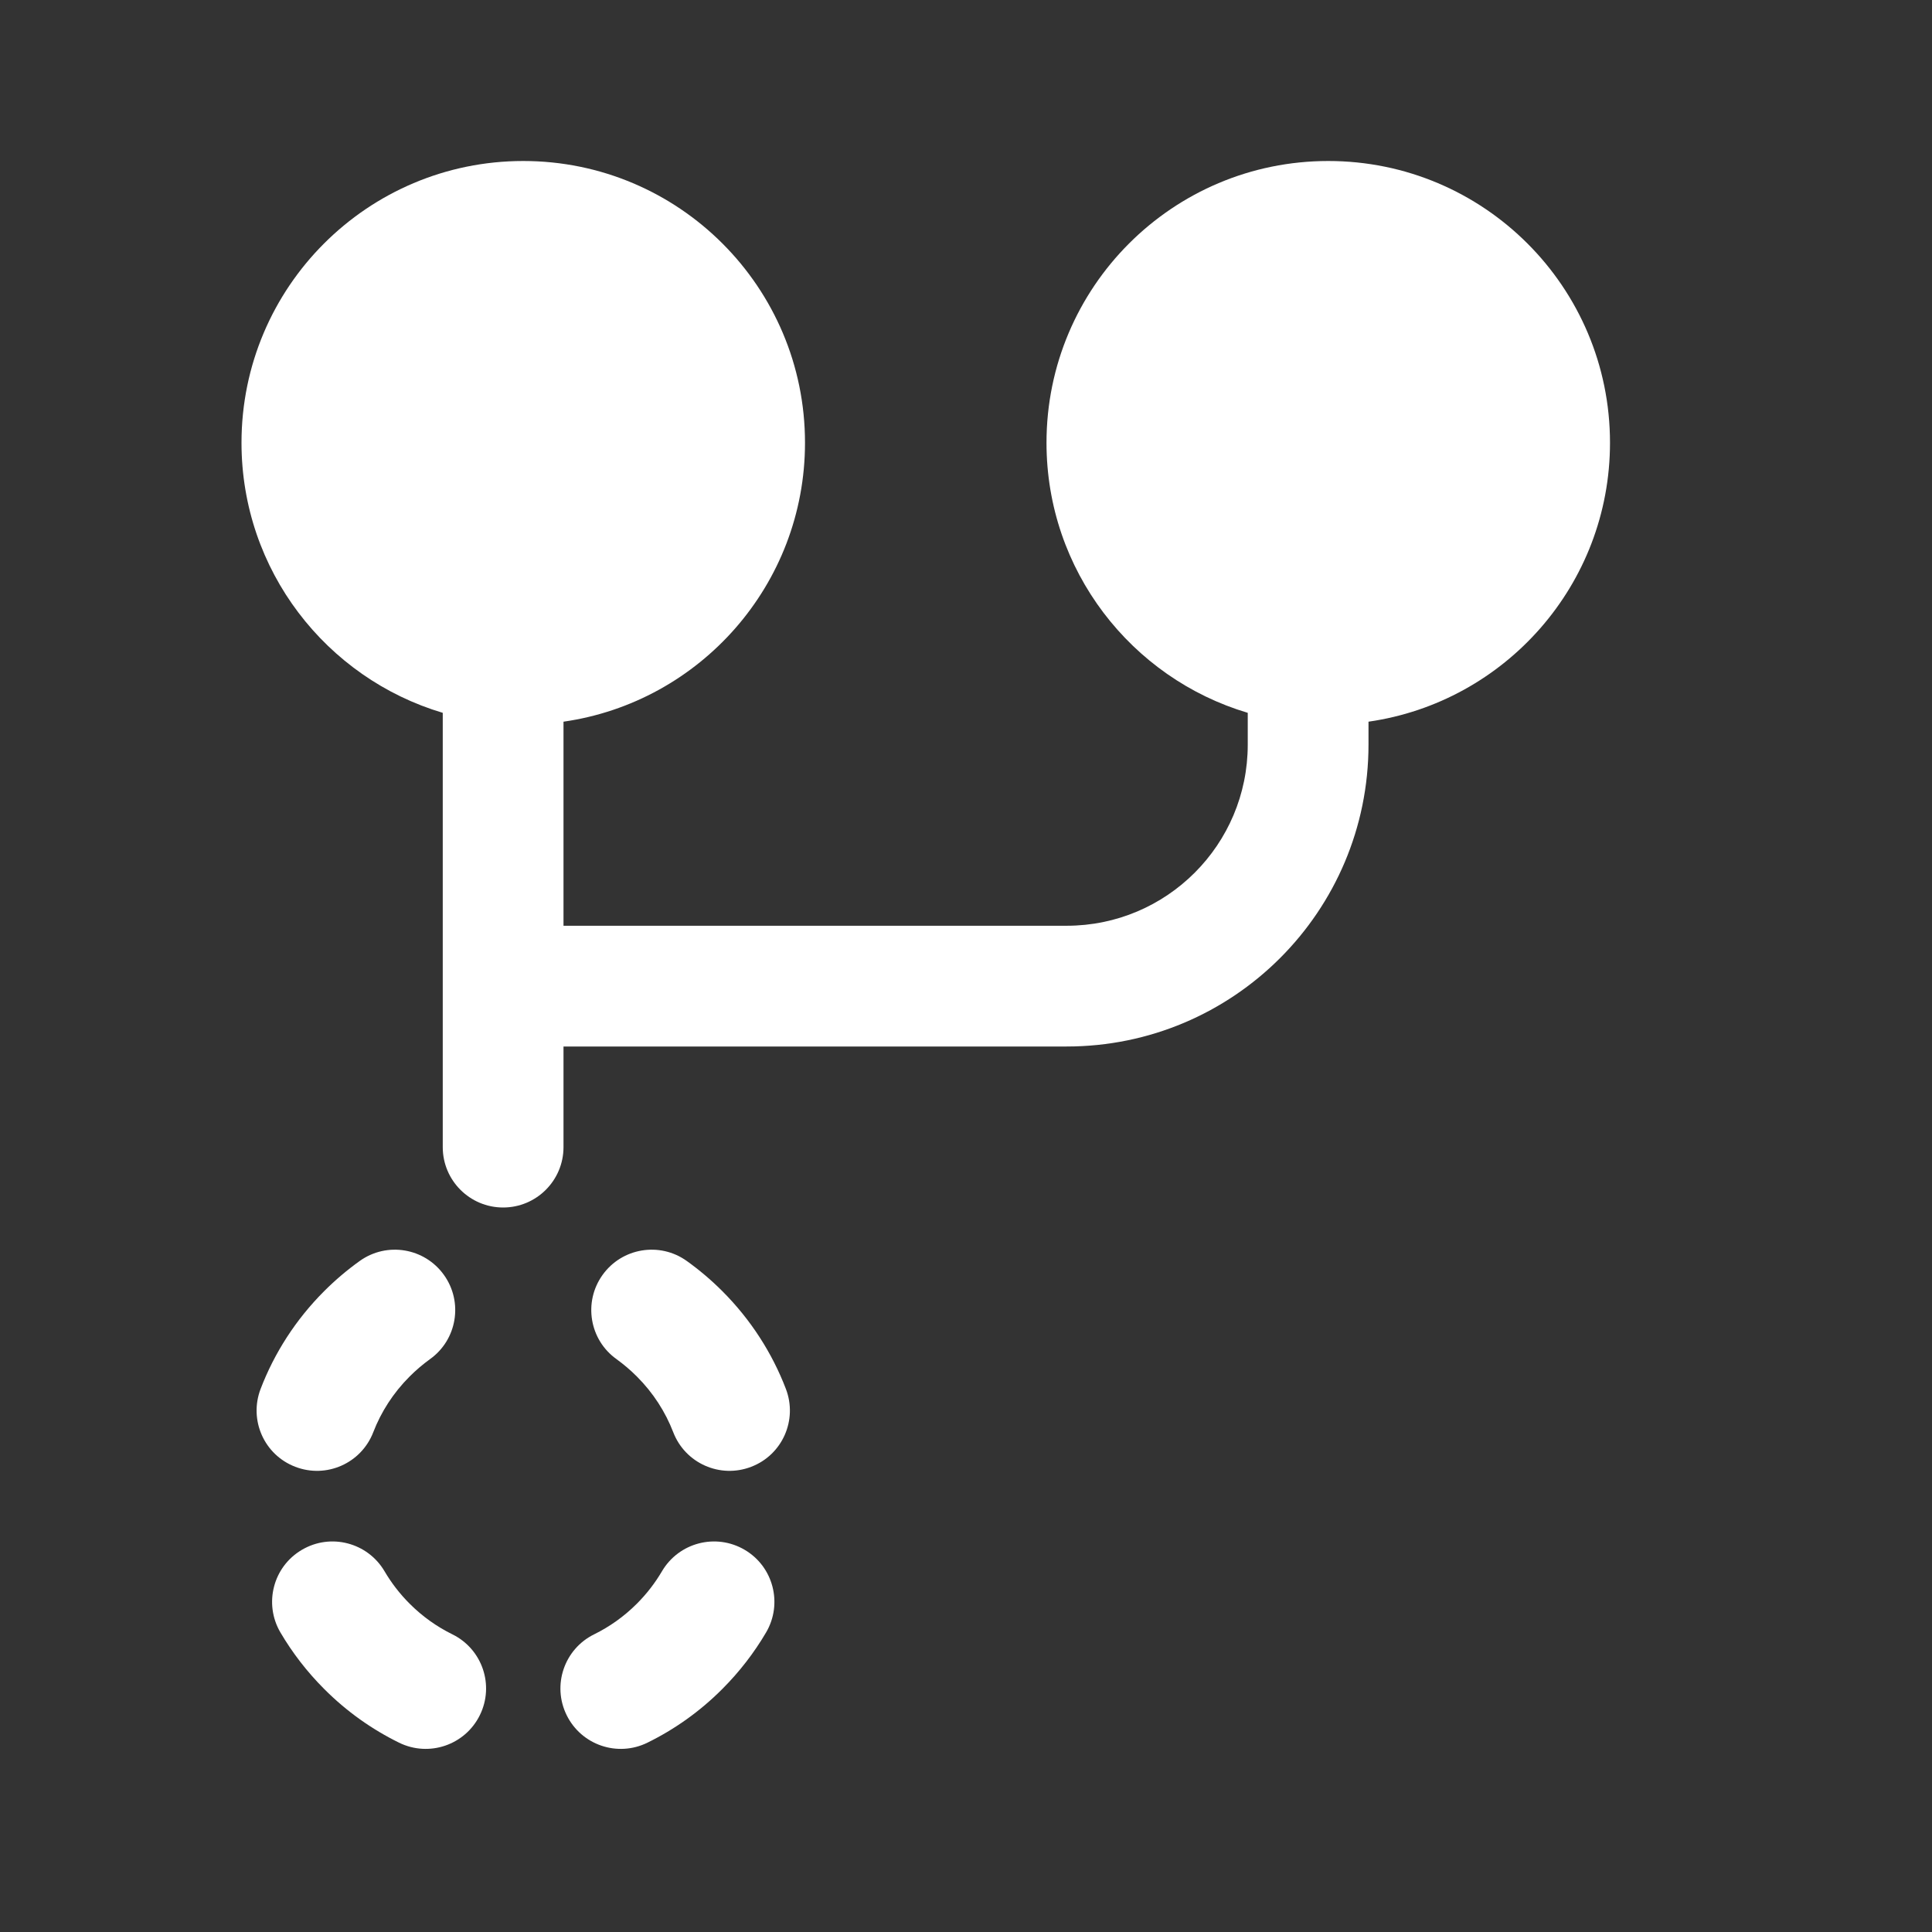 <svg width="24" height="24" viewBox="0 0 24 24" fill="none" xmlns="http://www.w3.org/2000/svg">
<rect x="0" y="0" width="24" height="24" fill="#333333" stroke="none"/>
<path d="M6.5 2C4.567 2 3 3.567 3 5.5C3 7.086 4.054 8.425 5.5 8.855V14.25C5.5 14.664 5.836 15 6.25 15C6.664 15 7 14.664 7 14.25V13H13.25C15.321 13 17 11.321 17 9.25V8.965C18.696 8.722 20 7.263 20 5.5C20 3.567 18.433 2 16.5 2C14.567 2 13 3.567 13 5.5C13 7.086 14.054 8.425 15.5 8.855V9.25C15.5 10.493 14.493 11.5 13.25 11.5H7V8.965C8.696 8.722 10 7.263 10 5.5C10 3.567 8.433 2 6.5 2ZM5.341 16.884C5.678 16.644 5.756 16.175 5.515 15.838C5.274 15.501 4.806 15.423 4.469 15.664C4.314 15.775 4.166 15.9 4.028 16.038C3.672 16.394 3.408 16.809 3.238 17.252C3.089 17.639 3.281 18.073 3.668 18.221C4.054 18.37 4.488 18.178 4.637 17.791C4.734 17.54 4.884 17.304 5.089 17.099C5.169 17.019 5.253 16.948 5.341 16.884ZM8.531 15.664C8.194 15.423 7.726 15.501 7.485 15.838C7.244 16.175 7.322 16.644 7.659 16.884C7.747 16.948 7.831 17.019 7.911 17.099C8.116 17.304 8.266 17.54 8.363 17.791C8.512 18.178 8.946 18.37 9.332 18.221C9.719 18.073 9.911 17.639 9.762 17.252C9.592 16.809 9.328 16.394 8.972 16.038C8.834 15.9 8.686 15.775 8.531 15.664ZM4.777 19.519C4.567 19.162 4.108 19.042 3.751 19.252C3.393 19.461 3.274 19.921 3.483 20.278C3.631 20.53 3.813 20.767 4.028 20.982C4.306 21.261 4.621 21.483 4.957 21.648C5.329 21.831 5.778 21.678 5.961 21.306C6.144 20.934 5.991 20.485 5.619 20.302C5.428 20.208 5.249 20.082 5.089 19.922C4.965 19.798 4.861 19.662 4.777 19.519ZM9.517 20.278C9.726 19.921 9.607 19.461 9.25 19.252C8.892 19.042 8.433 19.162 8.223 19.519C8.139 19.662 8.035 19.798 7.911 19.922C7.751 20.082 7.572 20.208 7.381 20.302C7.009 20.485 6.856 20.934 7.039 21.306C7.222 21.678 7.671 21.831 8.043 21.648C8.379 21.483 8.694 21.261 8.972 20.982C9.187 20.767 9.369 20.53 9.517 20.278Z" fill="#ffffff"/>
</svg>
